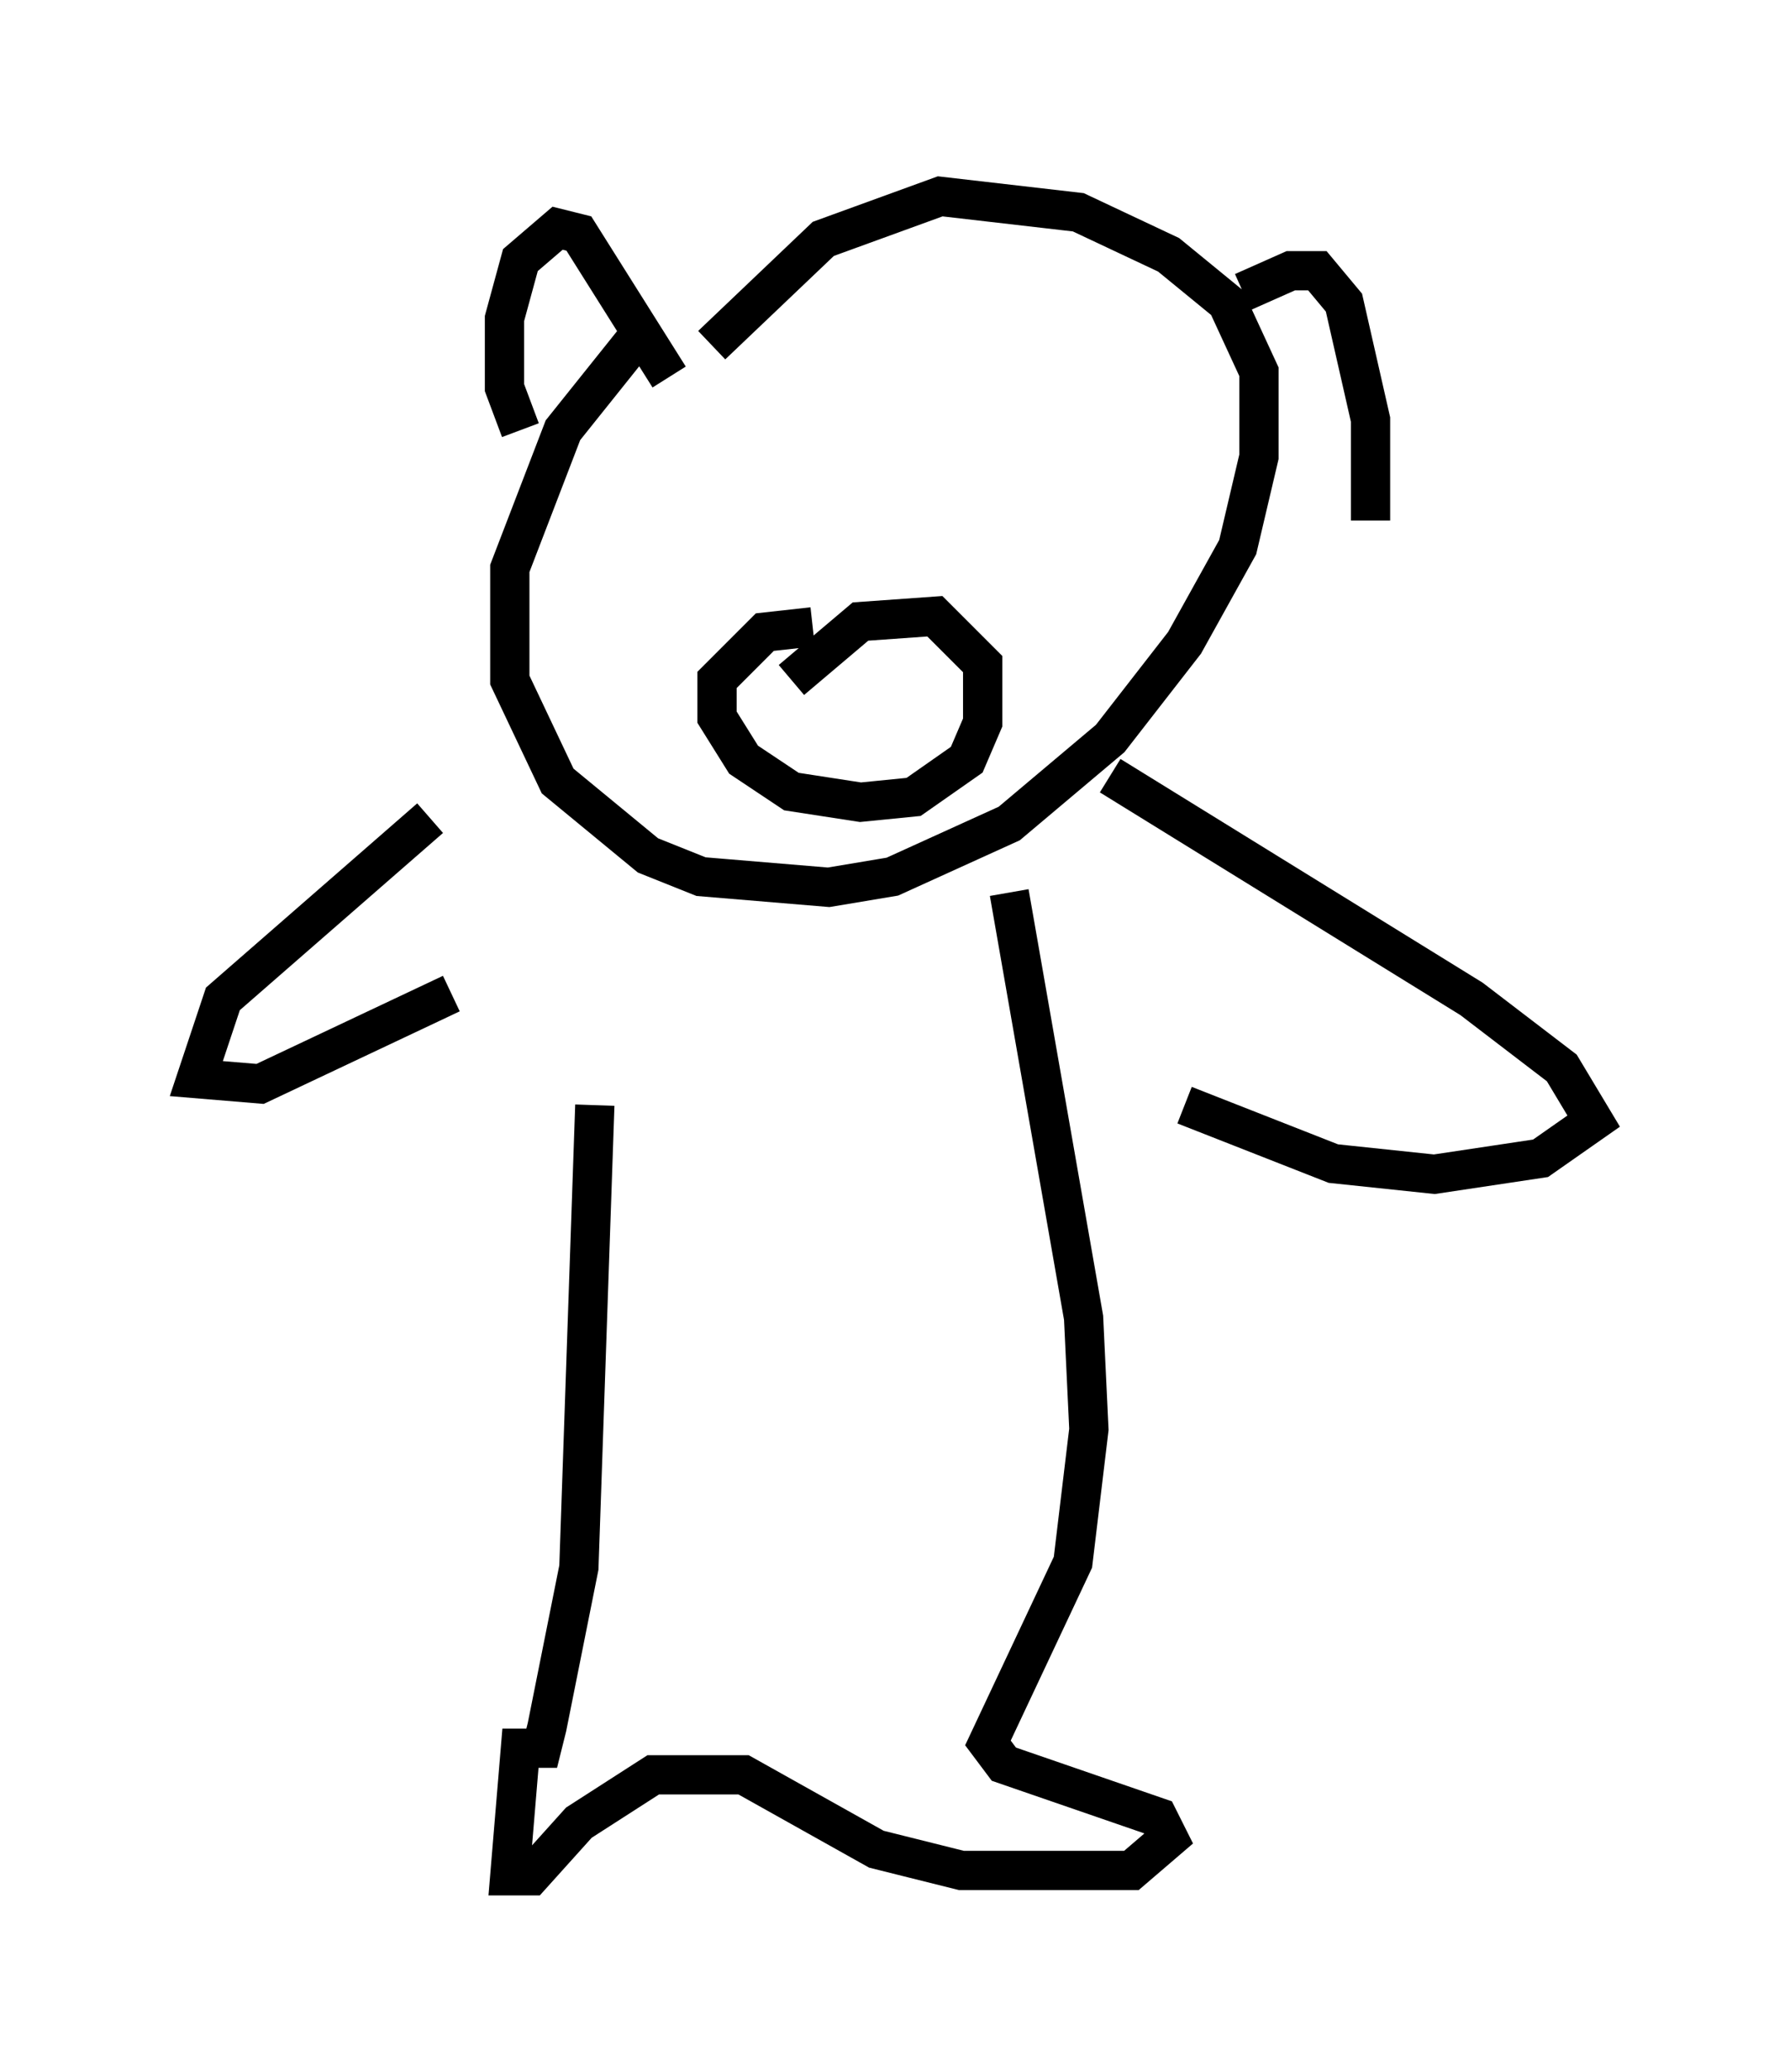 <?xml version="1.0" encoding="utf-8" ?>
<svg baseProfile="full" height="52.76" version="1.1" width="45.588" xmlns="http://www.w3.org/2000/svg" xmlns:ev="http://www.w3.org/2001/xml-events" xmlns:xlink="http://www.w3.org/1999/xlink"><defs /><rect fill="white" height="52.76" width="45.588" x="0" y="0" /><path d="M17.855, 7.842 m-1.353, 0.406 l-2.165, 2.706 -1.353, 3.518 l0.0, 2.842 1.218, 2.571 l2.3, 1.894 1.353, 0.541 l3.248, 0.271 1.624, -0.271 l2.977, -1.353 2.571, -2.165 l1.894, -2.436 1.353, -2.436 l0.541, -2.3 0.0, -2.165 l-0.812, -1.759 -1.488, -1.218 l-2.3, -1.083 -3.518, -0.406 l-2.977, 1.083 -2.842, 2.706 m-7.172, 12.043 l-5.277, 4.601 -0.677, 2.03 l1.624, 0.135 4.871, -2.3 m16.779, -5.548 l9.202, 5.683 2.3, 1.759 l0.812, 1.353 -1.353, 0.947 l-2.706, 0.406 -2.571, -0.271 l-3.789, -1.488 m-15.02, 0.0 l-0.406, 11.773 -0.812, 4.059 l-0.135, 0.541 -0.541, 0.0 l-0.271, 3.248 0.541, 0.0 l1.218, -1.353 1.894, -1.218 l2.3, 0.0 3.383, 1.894 l2.165, 0.541 4.33, 0.0 l0.947, -0.812 -0.271, -0.541 l-3.924, -1.353 -0.406, -0.541 l2.165, -4.601 0.406, -3.383 l-0.135, -2.842 -1.894, -10.825 m-12.449, -11.773 l-0.406, -1.083 0.0, -1.759 l0.406, -1.488 0.947, -0.812 l0.541, 0.135 2.3, 3.654 m14.614, -2.165 l1.218, -0.541 0.677, 0.0 l0.677, 0.812 0.677, 2.977 l0.0, 2.571 m-14.208, 2.706 l-1.218, 0.135 -1.218, 1.218 l0.0, 0.947 0.677, 1.083 l1.218, 0.812 1.759, 0.271 l1.353, -0.135 1.353, -0.947 l0.406, -0.947 0.0, -1.488 l-1.218, -1.218 -1.894, 0.135 l-1.759, 1.488 " fill="none" stroke="black" stroke-width="1" /></svg>